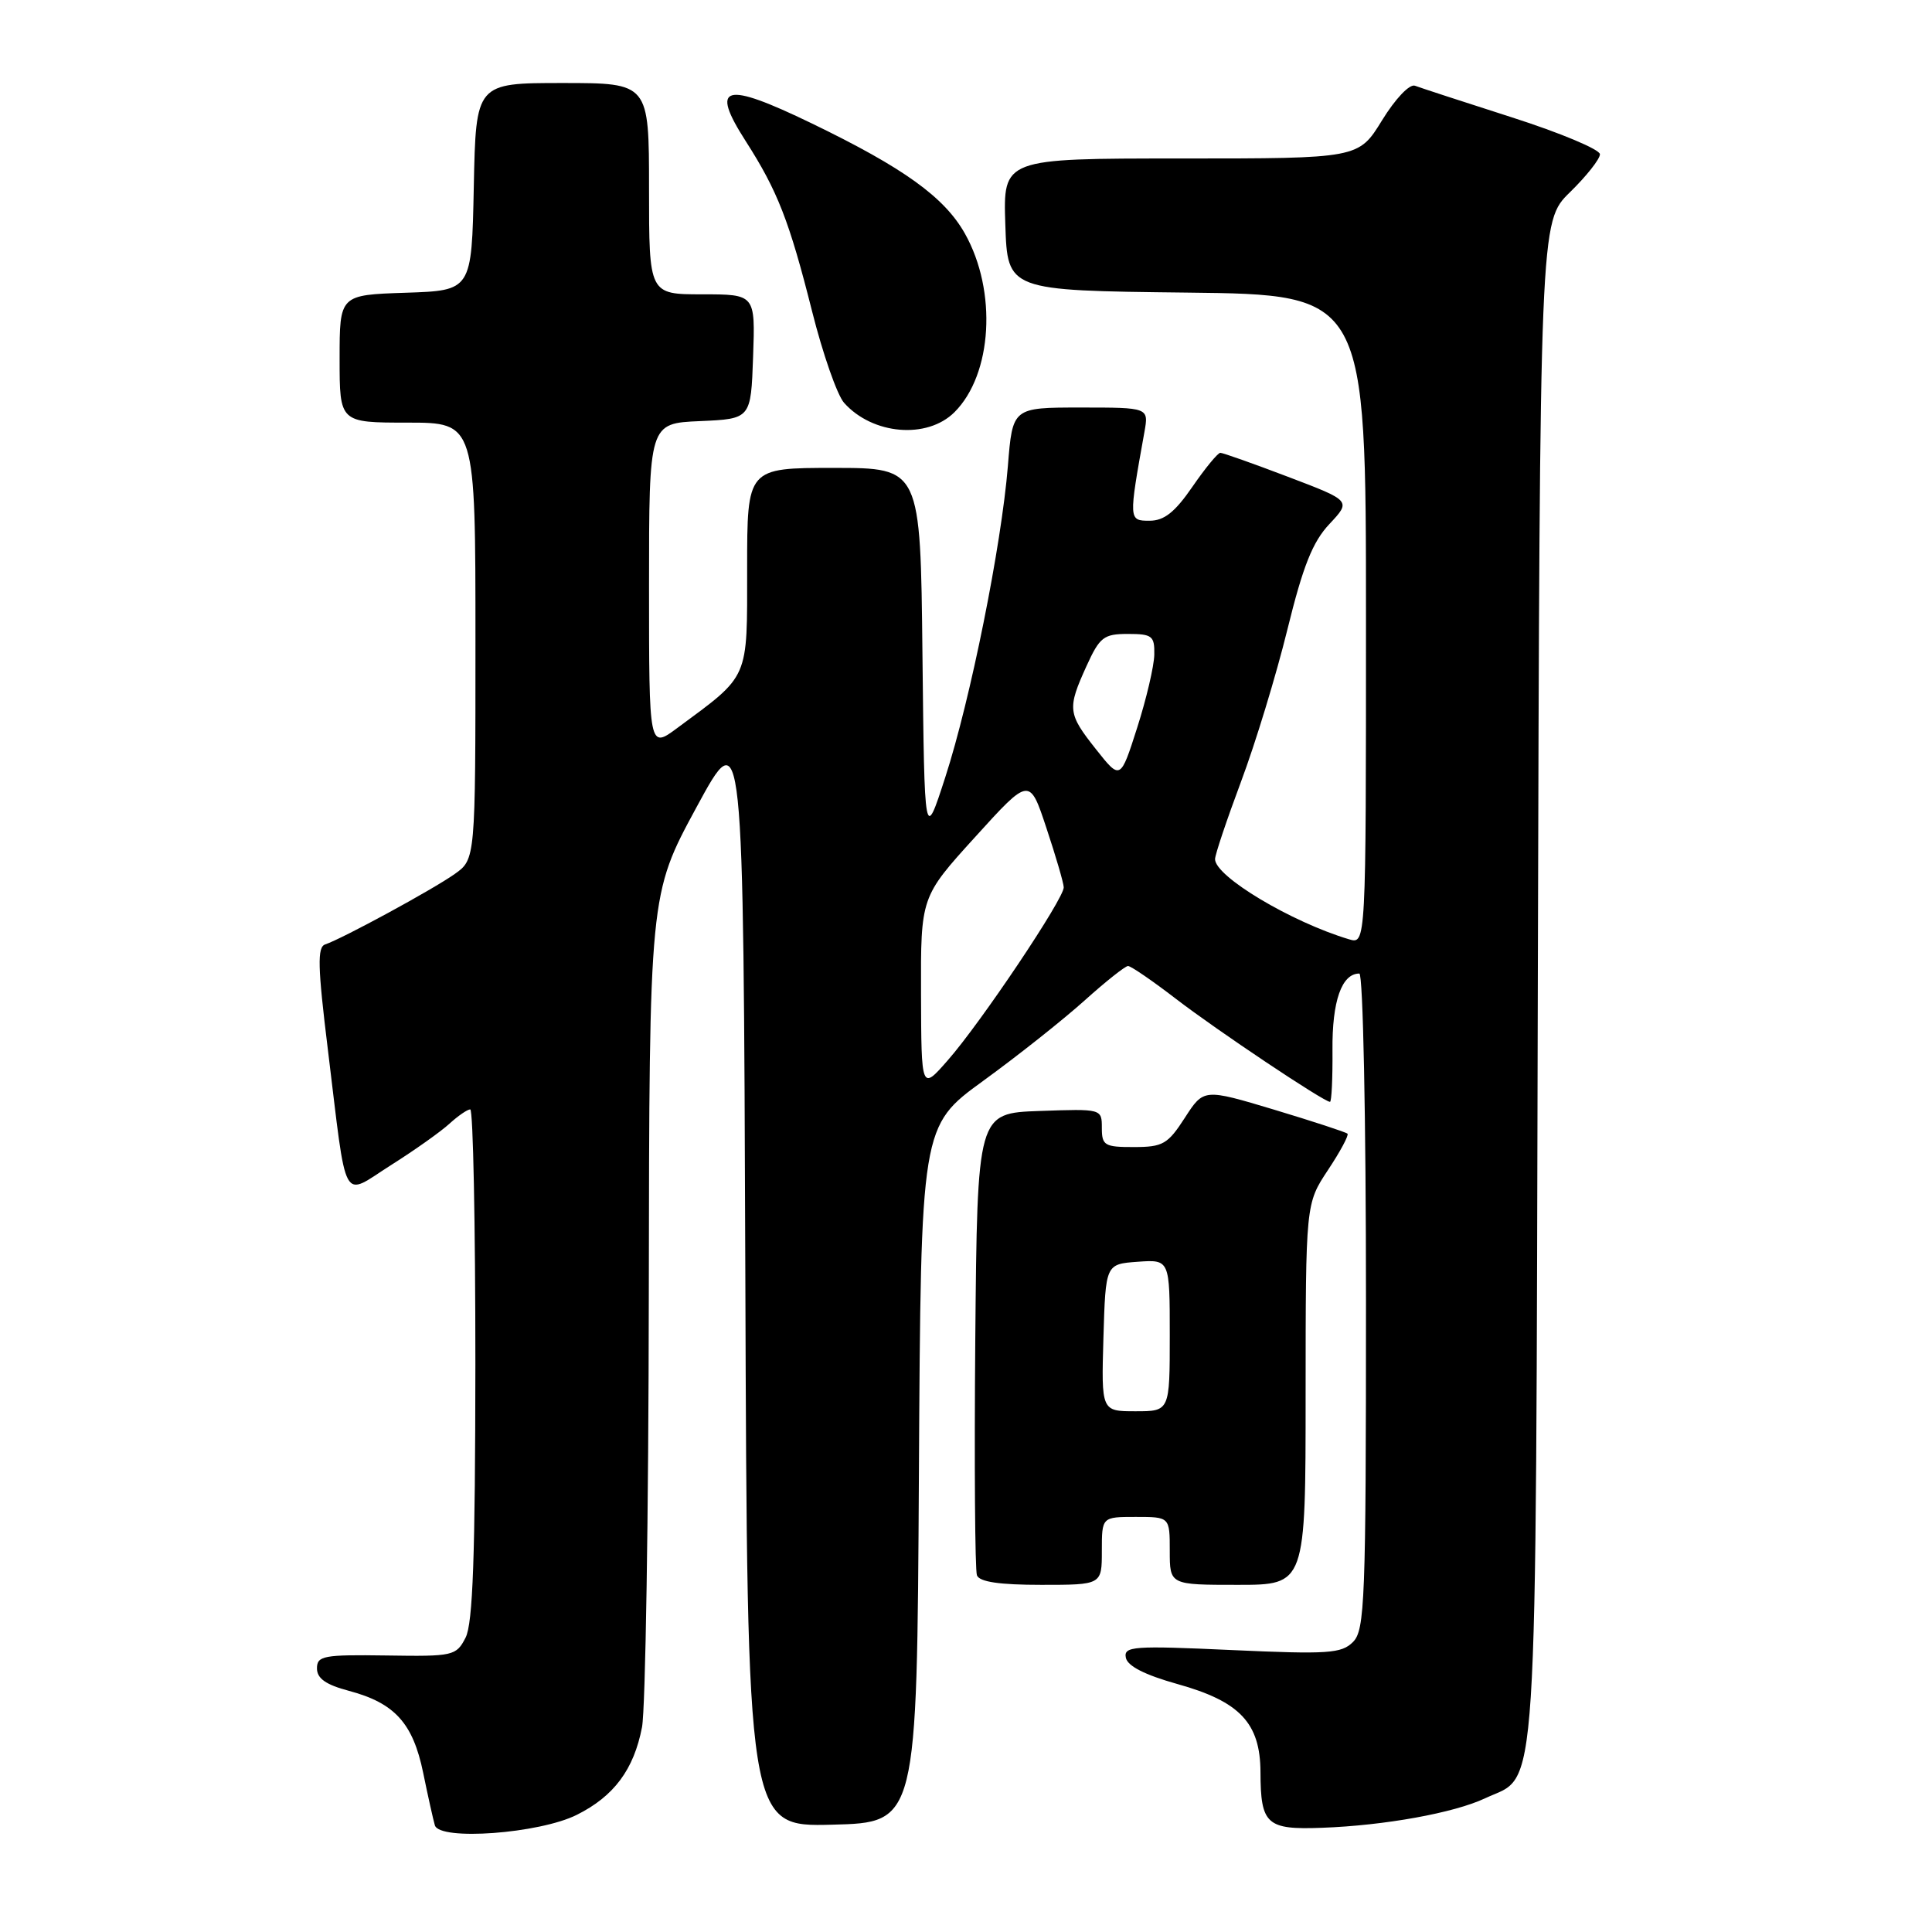 <?xml version="1.0" encoding="UTF-8" standalone="no"?>
<!DOCTYPE svg PUBLIC "-//W3C//DTD SVG 1.1//EN" "http://www.w3.org/Graphics/SVG/1.1/DTD/svg11.dtd" >
<svg xmlns="http://www.w3.org/2000/svg" xmlns:xlink="http://www.w3.org/1999/xlink" version="1.1" viewBox="0 0 256 256">
 <g >
 <path fill="currentColor"
d=" M 76.44 240.47 C 81.36 238.01 83.99 234.47 85.07 228.86 C 85.53 226.46 85.94 200.65 85.97 171.50 C 86.04 118.50 86.04 118.50 92.27 107.00 C 98.50 95.50 98.50 95.50 98.76 168.78 C 99.01 242.07 99.01 242.07 110.26 241.78 C 121.50 241.50 121.50 241.50 121.76 195.36 C 122.02 149.22 122.02 149.22 130.29 143.21 C 134.84 139.91 140.86 135.13 143.68 132.60 C 146.49 130.07 149.10 128.00 149.47 128.00 C 149.85 128.00 152.71 129.96 155.83 132.36 C 161.22 136.51 175.42 146.00 176.23 146.00 C 176.44 146.00 176.59 142.92 176.56 139.15 C 176.50 132.65 177.78 129.00 180.12 129.00 C 180.61 129.00 181.00 148.18 181.00 172.43 C 181.00 212.14 180.85 216.00 179.28 217.57 C 177.76 219.10 175.99 219.22 163.21 218.64 C 150.14 218.04 148.88 218.14 149.18 219.65 C 149.39 220.76 151.69 221.93 156.00 223.14 C 164.30 225.45 166.99 228.31 167.02 234.81 C 167.04 241.76 167.82 242.47 175.19 242.19 C 183.47 241.89 192.69 240.22 196.79 238.28 C 203.91 234.93 203.47 241.77 203.77 129.93 C 204.04 29.37 204.04 29.37 208.02 25.48 C 210.21 23.34 212.00 21.08 212.00 20.44 C 212.00 19.81 206.76 17.61 200.36 15.56 C 193.96 13.51 188.17 11.62 187.49 11.36 C 186.78 11.09 184.89 13.08 183.13 15.94 C 180.02 21.00 180.02 21.00 156.47 21.00 C 132.92 21.00 132.92 21.00 133.21 29.75 C 133.50 38.50 133.50 38.50 157.25 38.77 C 181.00 39.04 181.00 39.04 181.00 82.09 C 181.00 125.13 181.00 125.13 178.75 124.46 C 171.07 122.16 161.00 116.13 161.00 113.84 C 161.00 113.25 162.55 108.64 164.44 103.58 C 166.34 98.52 169.10 89.46 170.58 83.44 C 172.66 74.98 173.93 71.80 176.16 69.43 C 179.04 66.36 179.04 66.36 170.67 63.18 C 166.07 61.43 162.03 60.00 161.70 60.00 C 161.37 60.00 159.70 62.03 158.00 64.50 C 155.68 67.87 154.26 69.00 152.32 69.00 C 149.54 69.00 149.54 68.94 151.64 57.25 C 152.22 54.00 152.22 54.00 143.20 54.00 C 134.17 54.00 134.17 54.00 133.55 61.75 C 132.69 72.30 128.60 92.68 125.25 103.00 C 122.50 111.50 122.50 111.50 122.23 86.75 C 121.97 62.00 121.97 62.00 110.48 62.00 C 99.00 62.00 99.00 62.00 99.00 75.31 C 99.00 90.21 99.38 89.34 89.75 96.46 C 86.00 99.24 86.00 99.24 86.00 77.66 C 86.00 56.09 86.00 56.09 92.75 55.80 C 99.50 55.50 99.50 55.50 99.79 47.25 C 100.08 39.00 100.08 39.00 93.04 39.00 C 86.00 39.00 86.00 39.00 86.00 25.00 C 86.00 11.00 86.00 11.00 74.53 11.00 C 63.06 11.00 63.06 11.00 62.78 24.75 C 62.50 38.50 62.50 38.50 53.75 38.79 C 45.00 39.08 45.00 39.08 45.00 47.54 C 45.00 56.00 45.00 56.00 54.00 56.00 C 63.00 56.00 63.00 56.00 63.00 84.93 C 63.00 113.86 63.00 113.86 60.25 115.81 C 57.38 117.85 45.36 124.38 43.09 125.14 C 42.03 125.49 42.09 128.07 43.44 139.04 C 46.03 160.18 45.16 158.59 51.83 154.37 C 54.95 152.40 58.43 149.93 59.56 148.89 C 60.70 147.85 61.94 147.00 62.31 147.00 C 62.69 147.00 62.99 162.19 62.99 180.75 C 62.97 206.22 62.66 215.11 61.69 217.00 C 60.45 219.41 60.07 219.50 51.20 219.36 C 42.87 219.24 42.00 219.40 42.00 221.07 C 42.00 222.41 43.19 223.24 46.25 224.05 C 52.30 225.66 54.72 228.33 56.07 234.89 C 56.70 237.97 57.40 241.11 57.62 241.86 C 58.23 243.94 71.48 242.96 76.44 240.47 Z  M 146.00 205.50 C 146.00 201.00 146.00 201.00 150.50 201.00 C 155.00 201.00 155.00 201.00 155.00 205.50 C 155.00 210.00 155.00 210.00 164.00 210.00 C 173.00 210.00 173.00 210.00 173.00 184.75 C 173.01 159.50 173.01 159.50 175.96 155.04 C 177.59 152.59 178.75 150.42 178.55 150.22 C 178.35 150.02 173.98 148.59 168.84 147.04 C 159.50 144.24 159.50 144.24 157.00 148.11 C 154.74 151.61 154.09 151.99 150.25 151.99 C 146.36 152.00 146.00 151.78 146.00 149.46 C 146.00 146.92 145.99 146.92 137.75 147.21 C 129.50 147.50 129.50 147.50 129.23 177.49 C 129.09 193.98 129.19 208.05 129.45 208.74 C 129.79 209.61 132.43 210.00 137.97 210.00 C 146.00 210.00 146.00 210.00 146.00 205.50 Z  M 126.48 54.61 C 131.50 49.59 132.14 38.58 127.86 30.96 C 125.14 26.12 119.74 22.24 107.54 16.34 C 95.94 10.73 94.03 11.25 98.81 18.70 C 103.03 25.29 104.58 29.25 107.60 41.23 C 109.02 46.88 110.93 52.34 111.84 53.37 C 115.61 57.61 122.86 58.23 126.48 54.61 Z  M 122.04 131.68 C 122.00 118.85 122.00 118.85 129.21 110.91 C 136.42 102.96 136.42 102.96 138.66 109.73 C 139.90 113.45 140.93 116.98 140.95 117.57 C 141.02 119.02 129.97 135.51 125.58 140.50 C 122.08 144.50 122.08 144.50 122.04 131.68 Z  M 145.23 99.29 C 141.47 94.55 141.40 93.91 143.97 88.25 C 145.72 84.41 146.25 84.00 149.45 84.00 C 152.67 84.00 153.00 84.26 152.95 86.75 C 152.92 88.26 151.90 92.62 150.68 96.43 C 148.46 103.37 148.46 103.37 145.23 99.29 Z  M 146.21 177.25 C 146.50 167.50 146.50 167.50 150.75 167.19 C 155.00 166.89 155.00 166.89 155.00 176.94 C 155.00 187.00 155.00 187.00 150.46 187.00 C 145.93 187.00 145.93 187.00 146.21 177.25 Z "/>
</g>
</svg>